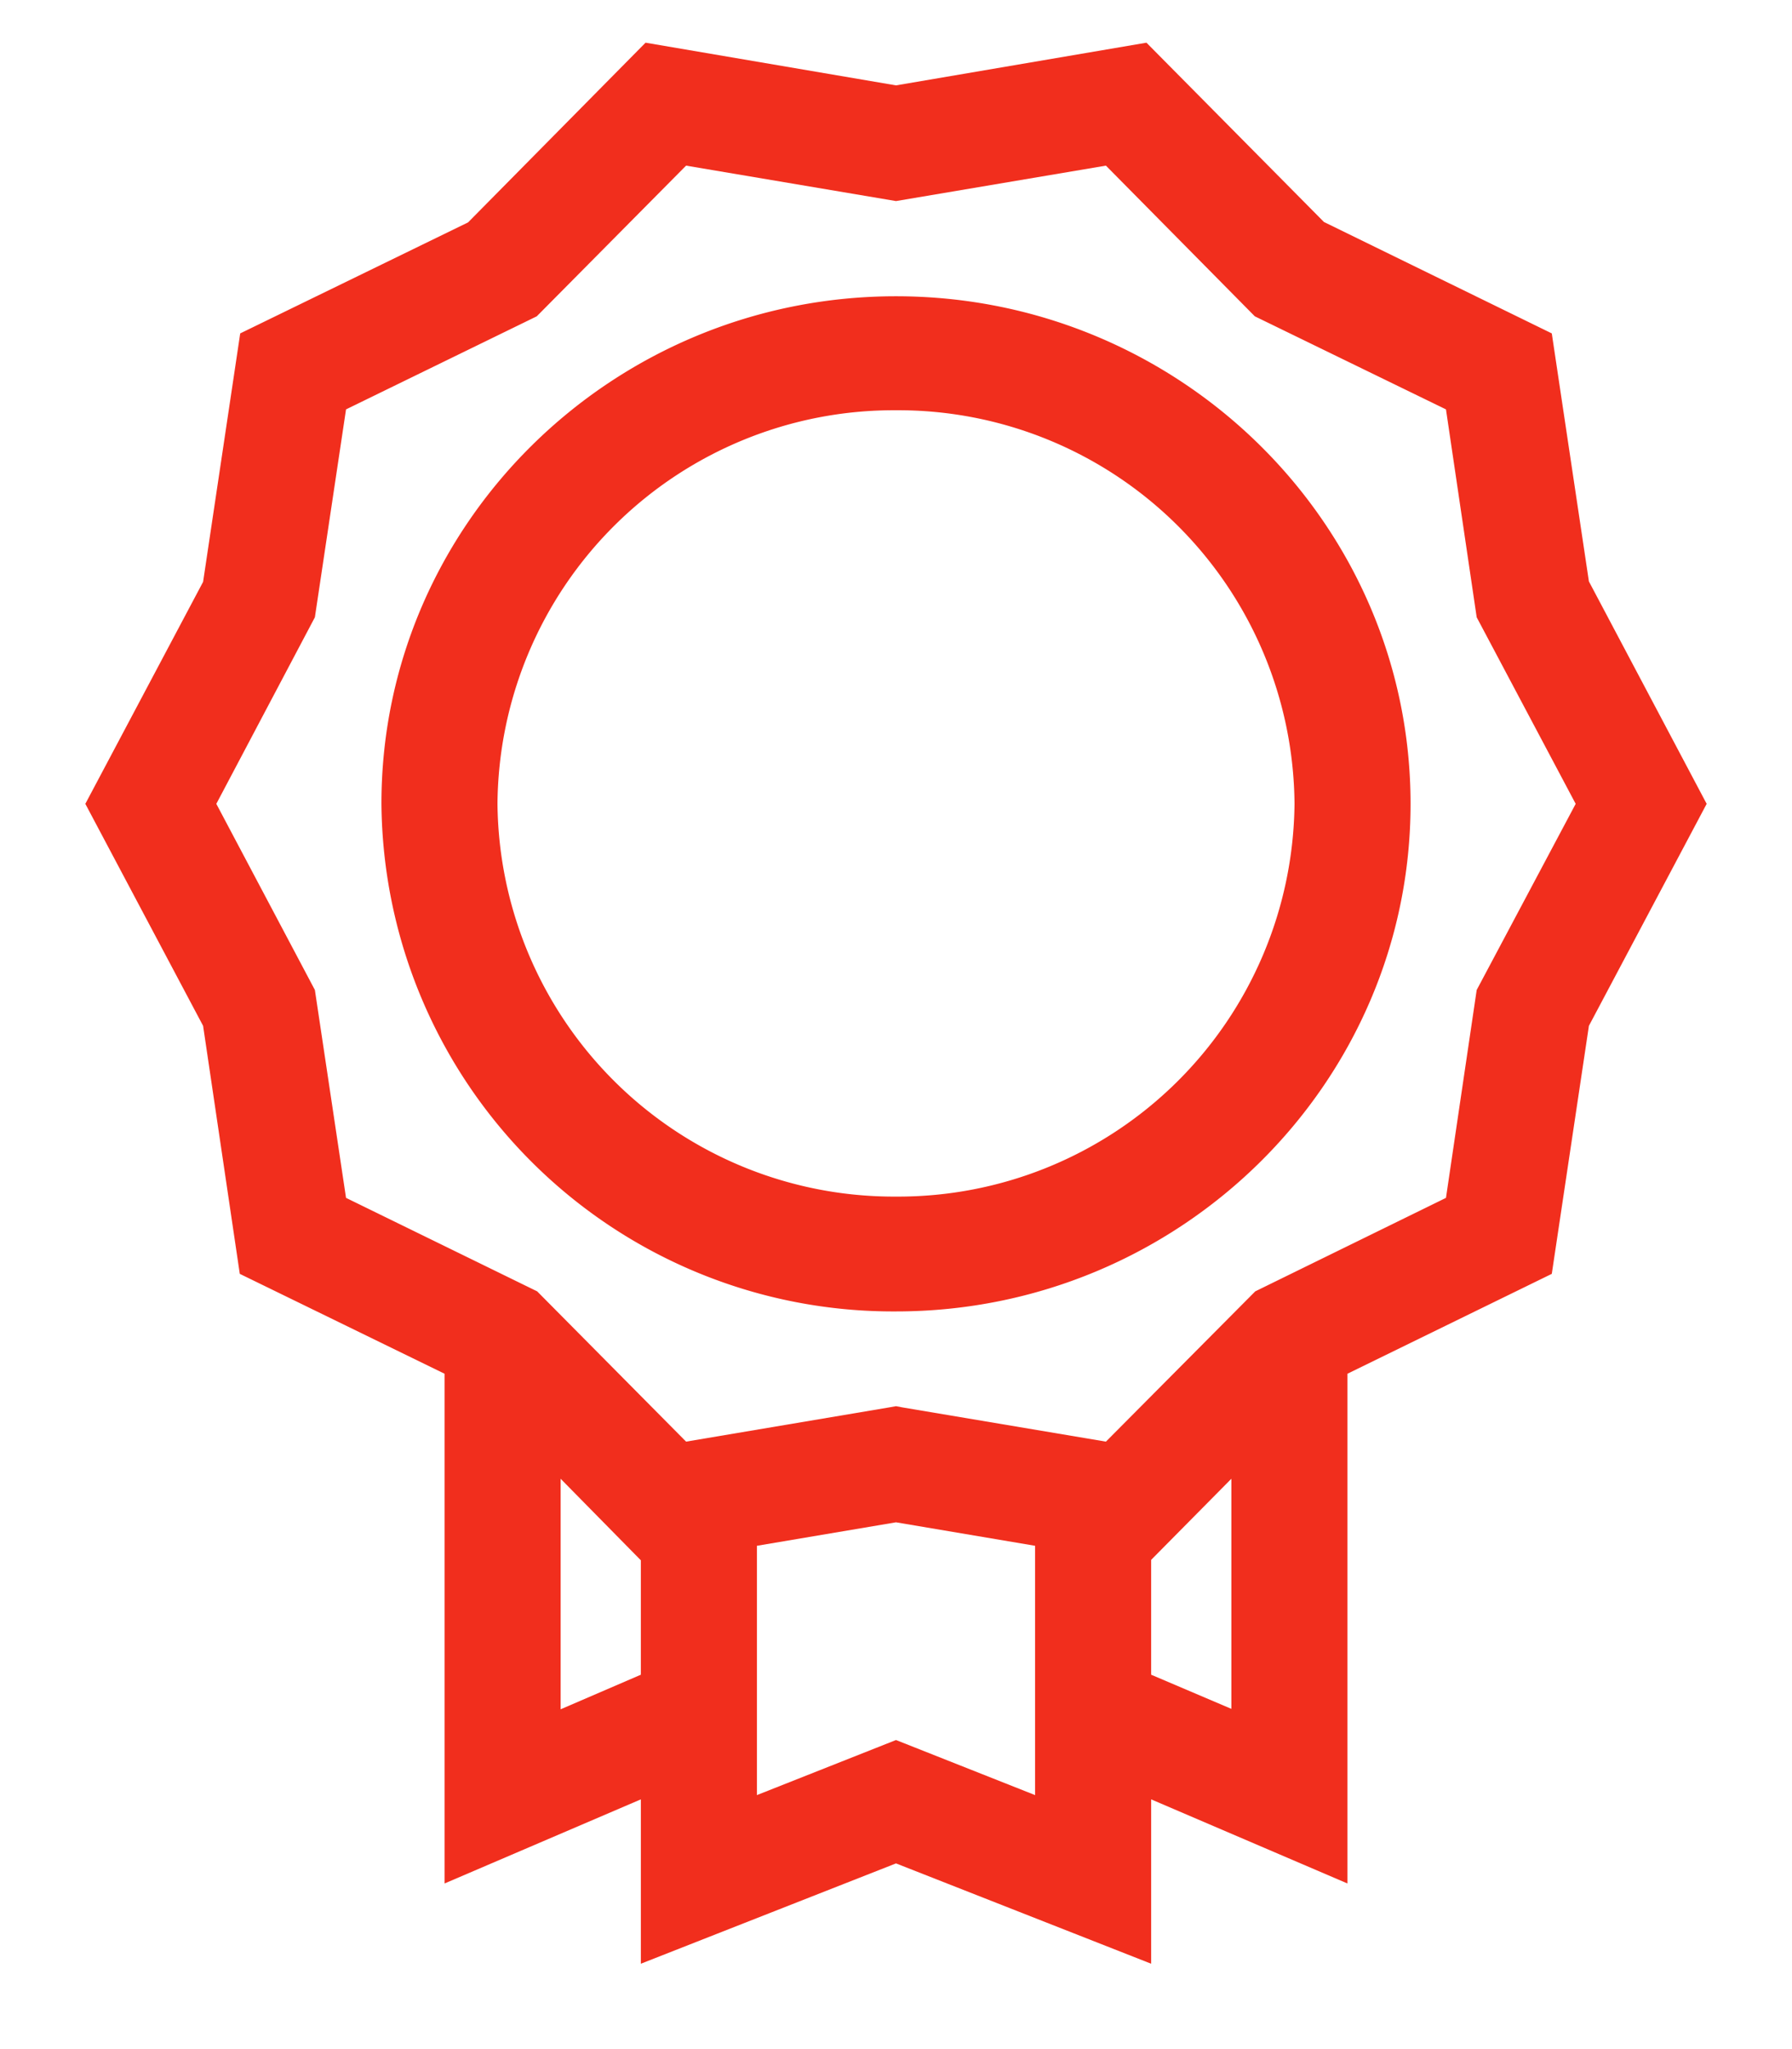 <svg xmlns="http://www.w3.org/2000/svg" xmlns:xlink="http://www.w3.org/1999/xlink" width="42" height="48" viewBox="0 0 42 48"><defs><path id="69s7a" d="M579 2514.83l-2.76 5.2-.87 5.81-4.79 2.34v11.94l-4.6-1.97v3.85l-5.98-2.35-5.98 2.35v-3.85l-4.6 1.97v-11.94l-4.8-2.34-.86-5.81-2.76-5.2 2.76-5.2.87-5.82 5.34-2.6 4.16-4.21 5.87 1 5.87-1 4.16 4.2 5.34 2.61.87 5.81zm-24.98 17.72l-1.88-1.91v5.4l1.88-.81zm9.24-.34l-3.26-.55-3.26.55v5.84l3.26-1.29 3.26 1.29zm4.6-1.57l-1.88 1.9v2.69l1.88.8zm8.07-15.81l-2.32-4.37-.72-4.87-4.48-2.18-3.49-3.53-4.92.83-4.92-.83-3.5 3.53-4.47 2.18-.73 4.87-2.31 4.37 2.31 4.36.73 4.87 4.48 2.19 3.49 3.52 4.75-.8.17-.03.16.03 4.76.8 3.5-3.52 4.47-2.19.72-4.87zm-3.87 0c0 6.55-5.41 11.89-12.06 11.89a11.99 11.99 0 0 1-12.06-11.9c0-6.55 5.41-11.88 12.06-11.88s12.06 5.33 12.06 11.89zm-2.72 0a9.29 9.29 0 0 0-9.34-9.22 9.29 9.29 0 0 0-9.34 9.22 9.29 9.29 0 0 0 9.34 9.2 9.29 9.29 0 0 0 9.34-9.2z"/></defs><g><g transform="translate(-539 -2496)"><use fill="#f12e1d" xlink:href="#69s7a"/></g></g></svg>